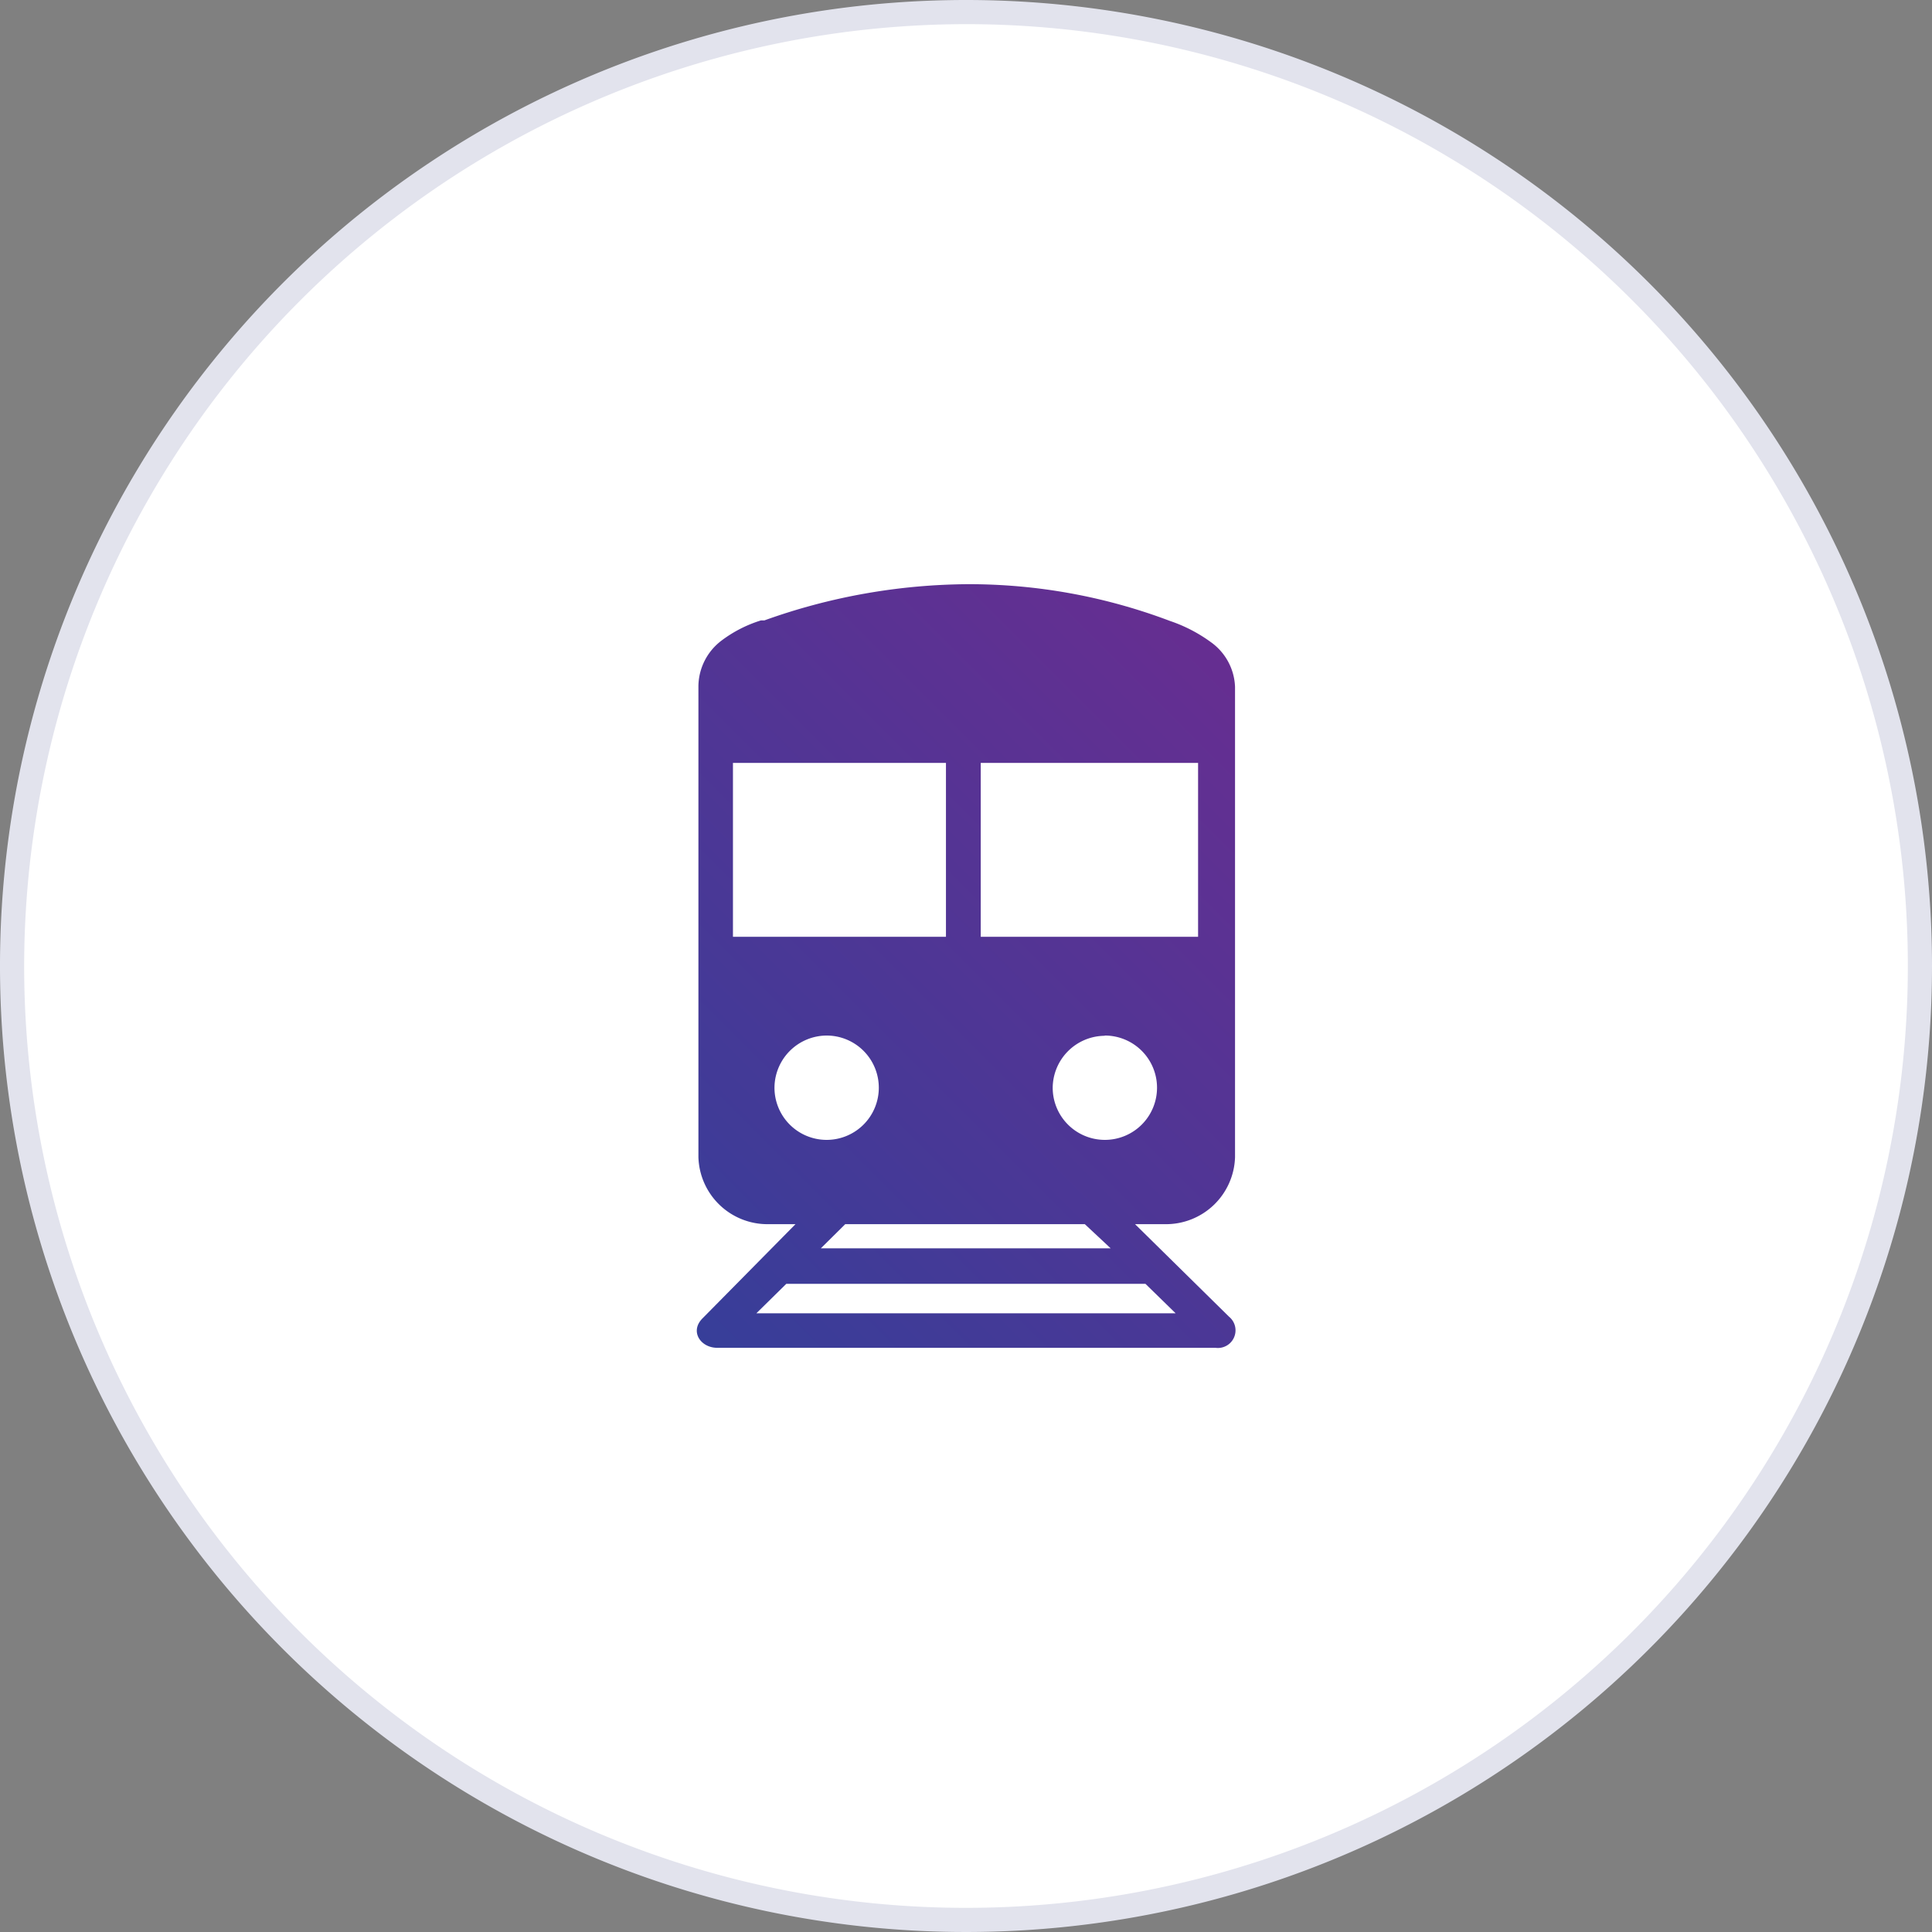 <svg xmlns="http://www.w3.org/2000/svg" xmlns:xlink="http://www.w3.org/1999/xlink" width="80" height="80" viewBox="0 0 80 80"><rect x="0" y="0" width="80" height="80" fill="#808080" stroke="none"/><defs><linearGradient id="a" x1="27.48" y1="54" x2="52.53" y2="28.95" gradientUnits="userSpaceOnUse"><stop offset="0" stop-color="#373e99"/><stop offset="1" stop-color="#662e91"/></linearGradient></defs><title>map_train</title><circle cx="40" cy="40" r="39.5" style="fill:#fff"/><path d="M40,1A39,39,0,1,1,1,40,39.05,39.05,0,0,1,40,1m0-1A40,40,0,1,0,80,40,40,40,0,0,0,40,0Z" style="fill:#e2e3ed"/><path d="M40.07,24.19a25.33,25.33,0,0,0-8.42,1.5l-.07,0-.07,0h0a5.32,5.32,0,0,0-1.64.84,2.4,2.4,0,0,0-.95,1.86V47.92a2.86,2.86,0,0,0,2.91,2.77h1.11l-3.85,3.9c-.54.54-.08,1.22.61,1.22H50.33a.73.73,0,0,0,.56-1.29L47,50.69h1.23a2.86,2.86,0,0,0,2.91-2.77V28.44a2.38,2.38,0,0,0-1-1.85,6.26,6.26,0,0,0-1.7-.88,23.52,23.52,0,0,0-8.37-1.52Zm-9.72,14.6h8.82v-7.2H30.35Zm10.26,0h9v-7.2h-9Zm-6.38,4.09A2.16,2.16,0,1,1,32.07,45,2.17,2.17,0,0,1,34.23,42.88Zm11.51,0a2.16,2.16,0,1,1-2.15,2.16A2.17,2.17,0,0,1,45.74,42.89ZM35,50.69h9.92l1.07,1h-12Zm-2.44,2.47H47.43l1.25,1.22H31.32Z" style="fill-rule:evenodd;fill:url(#a)"/></svg>